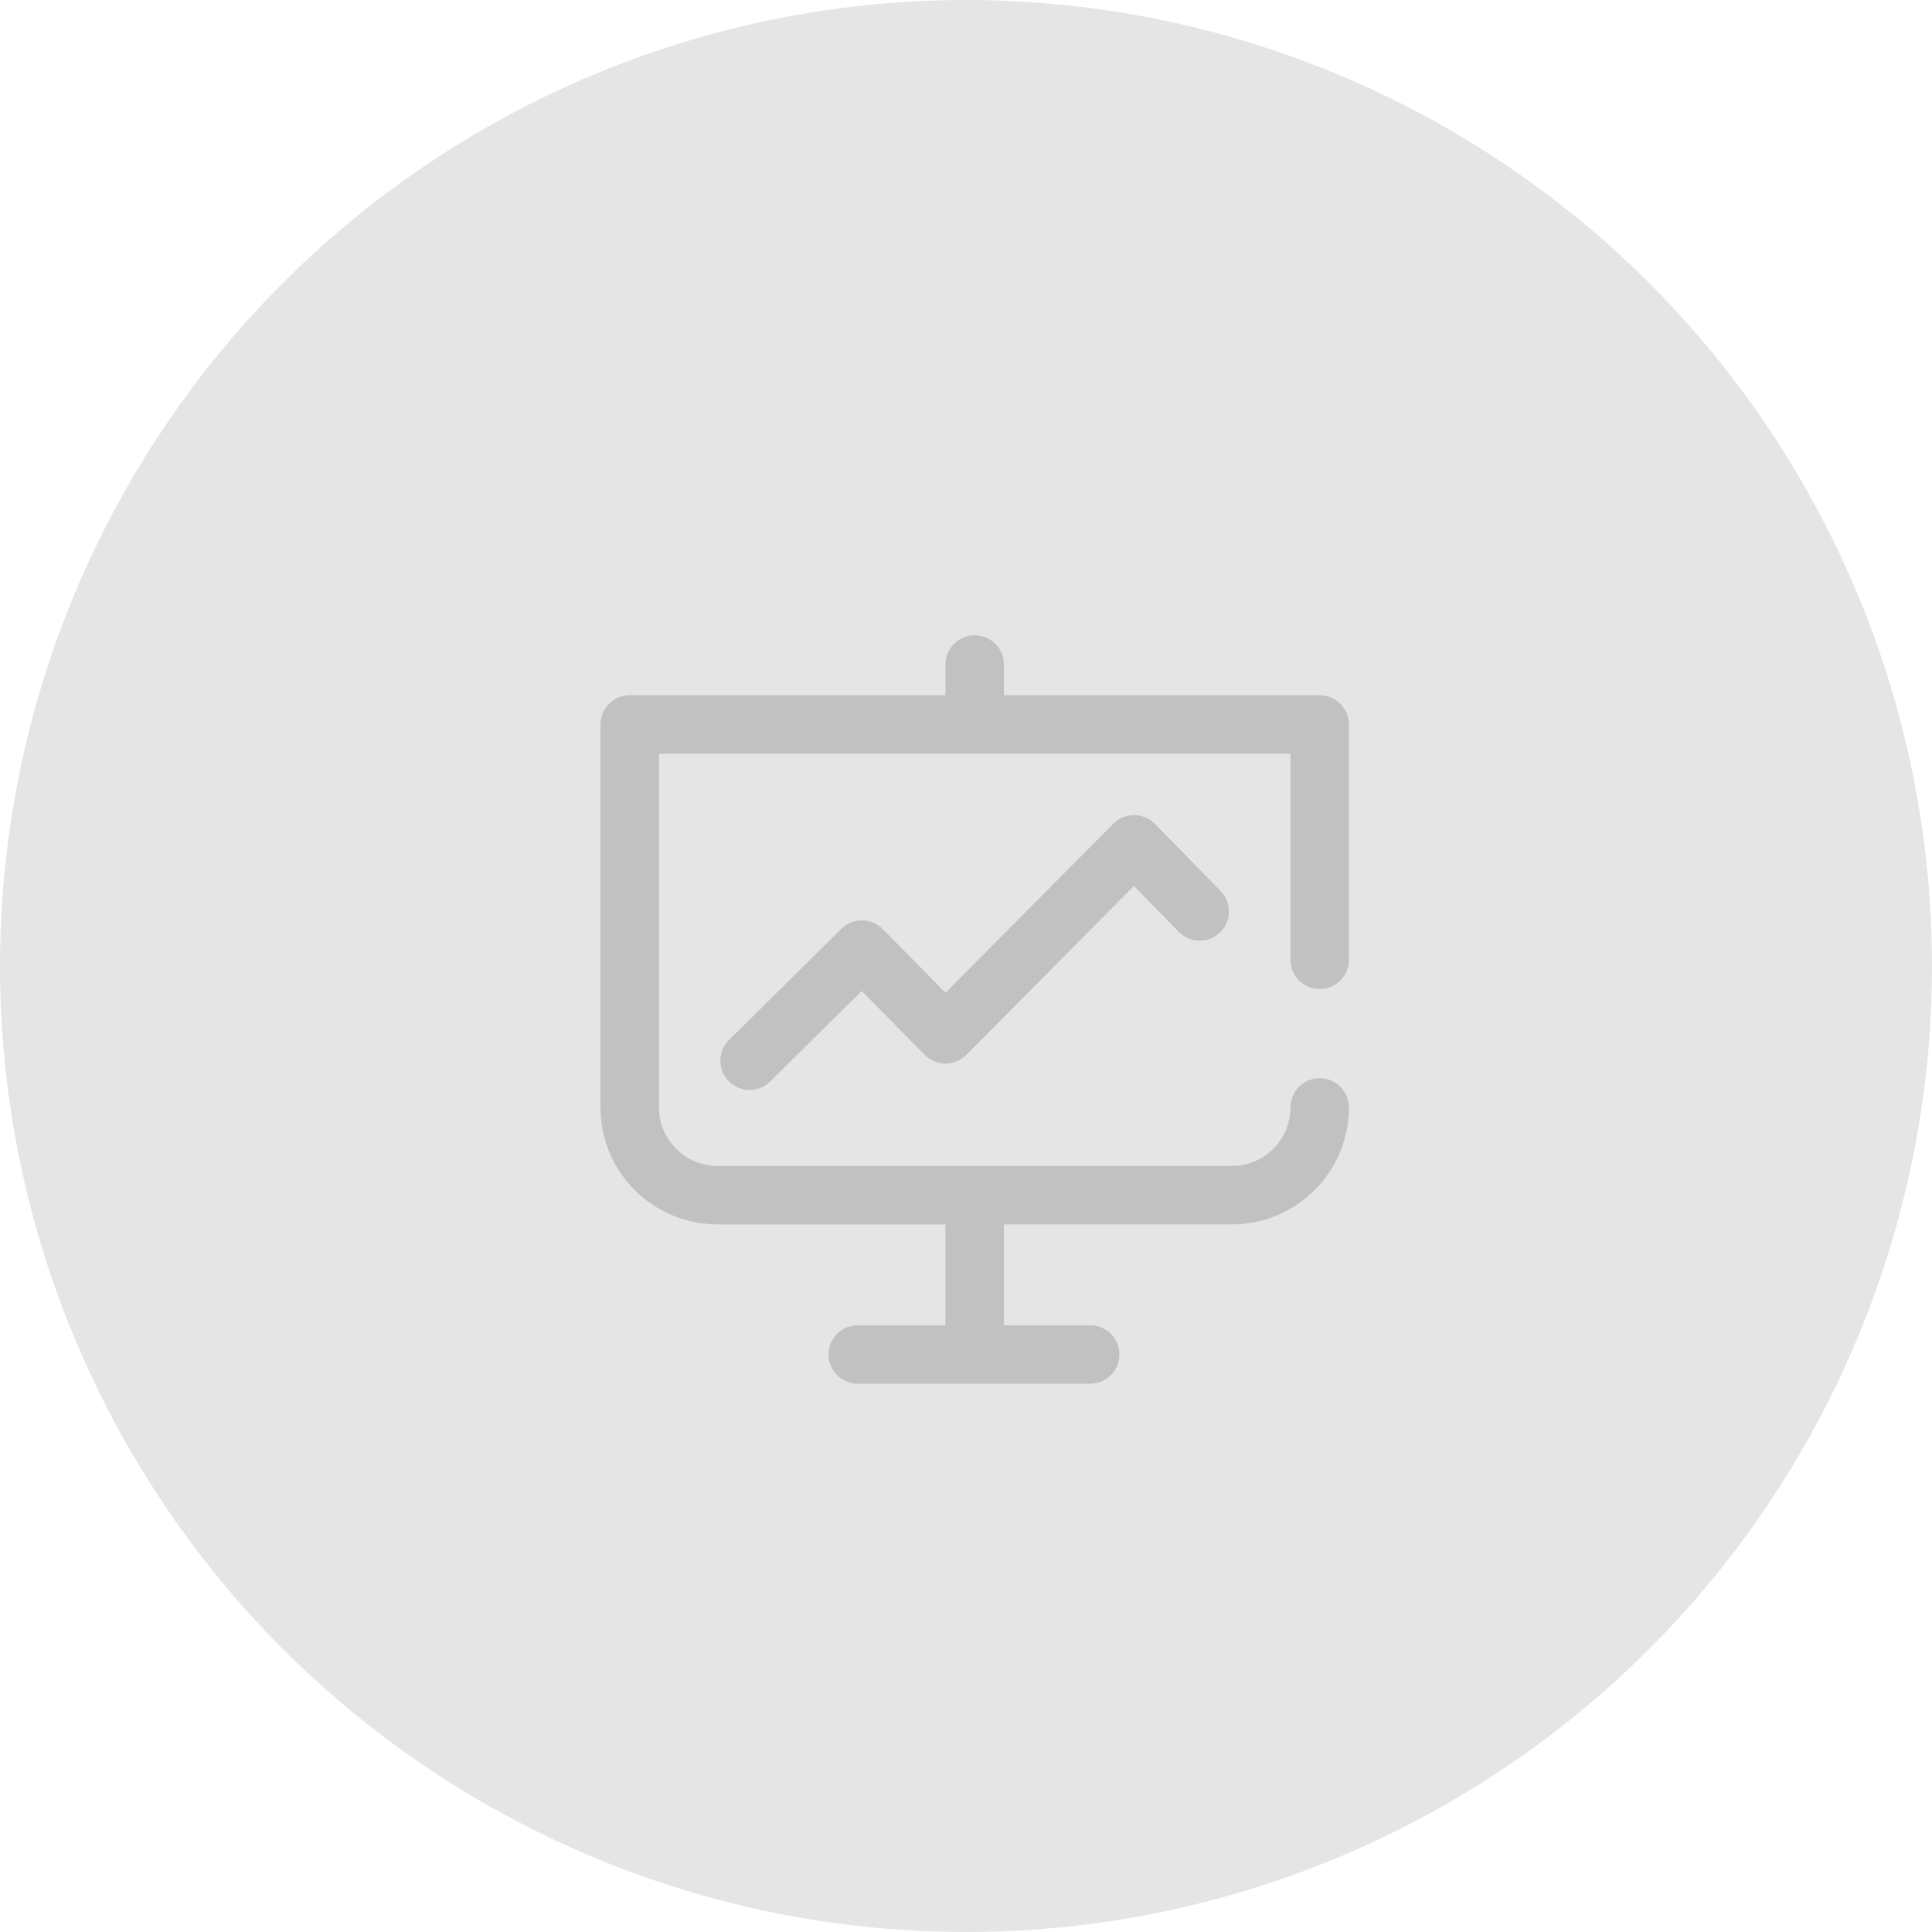 <?xml version="1.0" encoding="utf-8"?>
<!-- Generator: Adobe Illustrator 16.0.0, SVG Export Plug-In . SVG Version: 6.00 Build 0)  -->
<svg version="1.2" baseProfile="tiny" id="Capa_1" xmlns="http://www.w3.org/2000/svg" xmlns:xlink="http://www.w3.org/1999/xlink"
	 x="0px" y="0px" width="222px" height="222px" viewBox="0 0 222 222" xml:space="preserve">
<circle fill="#E5E5E5" cx="111" cy="111" r="111"/>
<path id="Trazado_28" fill="#C1C1C1" d="M130.318,93.66h-0.012c-0.895,0-1.754,0.357-2.385,0.993l-19.273,19.424l-7.214-7.322
	c-0.626-0.635-1.479-0.994-2.371-1h-0.022c-0.884,0-1.733,0.349-2.362,0.971L83.771,119.49c-1.319,1.306-1.331,3.434-0.024,4.754
	c1.306,1.318,3.434,1.33,4.753,0.023l10.516-10.399l7.237,7.345c0.63,0.639,1.49,0.999,2.387,1h0.006
	c0.895,0,1.754-0.357,2.385-0.992l19.26-19.415l5.176,5.29c1.306,1.318,3.433,1.328,4.75,0.022c1.308-1.295,1.33-3.4,0.051-4.723
	l-7.561-7.726C132.078,94.027,131.219,93.664,130.318,93.66z"/>
<path id="Trazado_29" fill="#C1C1C1" d="M151.641,113.648c1.855,0,3.359-1.504,3.359-3.359V83.246c0-1.855-1.504-3.359-3.359-3.359
	l0,0h-36.281v-3.528c0-1.855-1.504-3.359-3.359-3.359s-3.36,1.504-3.36,3.359v3.528H72.359c-1.855,0-3.359,1.503-3.359,3.359l0,0
	v44.008c0.009,7.418,6.02,13.429,13.438,13.438h26.2v11.59H98.563c-1.855,0-3.359,1.504-3.359,3.359S96.708,159,98.563,159h26.707
	c1.855,0,3.359-1.504,3.359-3.359s-1.504-3.359-3.359-3.359h-9.91v-11.59h26.201c7.418-0.008,13.431-6.02,13.439-13.438
	c0-1.855-1.504-3.359-3.359-3.359s-3.359,1.504-3.359,3.359c-0.004,3.709-3.01,6.715-6.719,6.719H82.438
	c-3.709-0.004-6.715-3.01-6.719-6.719V86.606h72.562v23.683C148.281,112.145,149.785,113.648,151.641,113.648L151.641,113.648z"/>
</svg>
